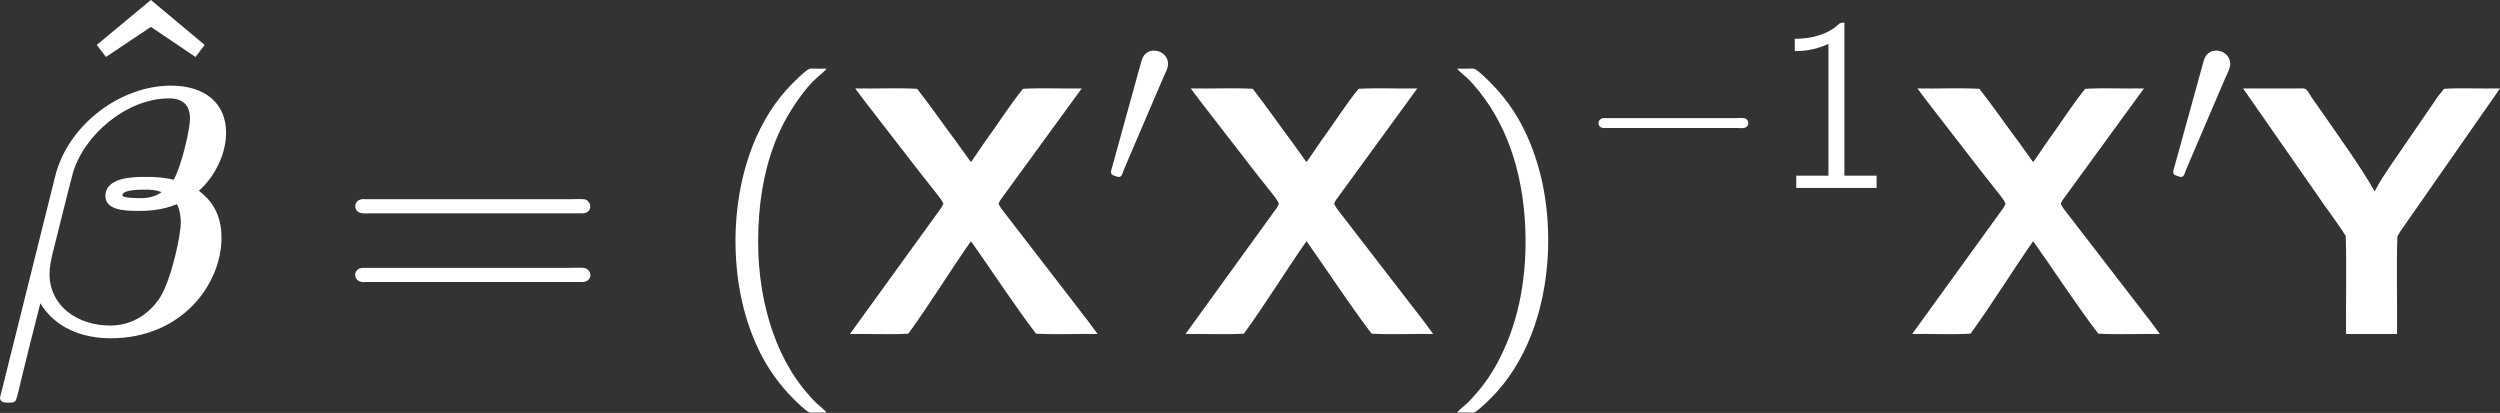 <?xml version='1.0' encoding='UTF-8'?>
<!-- This file was generated by dvisvgm 3.2.2 -->
<svg version='1.1' xmlns='http://www.w3.org/2000/svg' xmlns:xlink='http://www.w3.org/1999/xlink' width='1459.905pt' height='241.132pt' viewBox='2049.199 -325.003 1459.905 241.132'>
<rect x="2049.199" y="-325.003" width="1459.905" height="241.132" fill="#333333" stroke="none"/>
<defs>
<path id='g3-0' d='M1.406-4.06C1.148-3.974 1.119-3.587 1.406-3.515C1.478-3.486 1.564-3.5 1.65-3.5H9.282C9.454-3.5 9.727-3.443 9.87-3.587C10.028-3.744 9.942-4.031 9.712-4.074C9.54-4.103 9.339-4.074 9.167-4.074H1.635C1.564-4.074 1.478-4.089 1.406-4.06Z'/>
<path id='g3-48' d='M2.798-8.005C2.726-8.005 2.668-7.976 2.611-7.948C2.295-7.804 2.224-7.503 2.138-7.187L.76-2.195L.502-1.262C.473-1.148 .402-.976 .43-.861C.459-.732 .674-.703 .775-.66C.818-.646 .861-.631 .904-.646C1.062-.646 1.119-.918 1.162-1.033L1.693-2.281L3.013-5.365L3.457-6.398C3.544-6.614 3.816-7.073 3.744-7.36C3.687-7.79 3.228-8.091 2.798-8.005Z'/>
<path id='g2-94' d='M5.806-14.34L2.645-11.716L3.182-11.013L5.806-12.769L8.41-11.013L8.947-11.716L5.806-14.34Z'/>
<path id='g4-49' d='M1.506-8.708V-7.991C2.295-7.991 2.841-8.134 3.472-8.407V-.717H1.592V0H6.284V-.717H4.404V-9.655C4.06-9.655 4.117-9.569 3.845-9.368C3.257-8.938 2.439-8.708 1.506-8.708Z'/>
<path id='g0-88' d='M.641-14.34L1.116-13.699L4.442-9.401L5.455-8.12C5.579-7.955 5.703-7.81 5.786-7.604L5.682-7.397L.331 0C1.467-.021 2.665 .041 3.74-.021C5-1.756 6.137-3.616 7.377-5.393H7.418C8.678-3.616 9.877-1.756 11.199-.021C12.336 .041 13.617-.021 14.794 0L14.278-.703L9.401-7.025C9.257-7.211 9.112-7.377 9.009-7.604L9.092-7.79L13.865-14.34C12.728-14.319 11.53-14.381 10.435-14.319C9.649-13.348 8.968-12.253 8.224-11.24L7.418-10.063H7.377L6.653-11.075C5.847-12.15 5.083-13.265 4.256-14.319C3.099-14.381 1.839-14.319 .641-14.34Z'/>
<path id='g0-89' d='M.062-14.34L4.277-8.286C4.856-7.418 5.496-6.612 6.054-5.724C6.116-3.864 6.054-1.901 6.075 0H9.05C9.071-1.901 9.009-3.864 9.071-5.703L9.257-6.013L15.063-14.34C13.989-14.319 12.831-14.381 11.798-14.319L11.447-13.885L8.699-9.877C8.368-9.381 8.017-8.885 7.748-8.327C6.86-9.877 5.806-11.302 4.814-12.749L4.029-13.865C3.947-14.009 3.823-14.257 3.678-14.319C3.575-14.36 3.43-14.34 3.327-14.34H.062Z'/>
<path id='g1-12' d='M.413 3.389C.393 3.43 .331 3.699 .331 3.719C.331 4.009 .641 4.009 .827 4.009C1.24 4.009 1.24 3.967 1.364 3.533C1.426 3.203 2.665-1.756 2.686-1.798C3.554-.351 5.145 .248 6.798 .248C10.951 .248 13.265-2.913 13.265-5.62C13.265-7.067 12.625-7.852 11.943-8.368C12.687-8.988 13.534-10.331 13.534-11.757C13.534-13.513 12.253-14.505 10.311-14.505C7.356-14.505 4.298-12.212 3.554-9.215L.413 3.389ZM9.773-8.286C9.277-7.934 8.761-7.934 8.472-7.934C8.389-7.934 7.48-7.934 7.48-8.1C7.48-8.43 8.492-8.43 8.761-8.43C9.133-8.43 9.381-8.43 9.773-8.286ZM10.476-9.009C9.794-9.174 9.215-9.174 8.823-9.174C8.162-9.174 6.488-9.174 6.488-8.058C6.488-7.191 7.728-7.191 8.451-7.191C8.802-7.191 9.732-7.191 10.662-7.583C10.827-7.273 10.889-6.86 10.889-6.509C10.889-5.765 10.352-3.265 9.711-2.19C9.071-1.178 8.058-.496 6.757-.496C4.835-.496 3.223-1.653 3.223-3.513C3.223-3.926 3.327-4.36 3.368-4.566C3.678-5.786 4.339-8.492 4.587-9.401C5.248-11.654 7.748-13.761 10.207-13.761C10.972-13.761 11.426-13.389 11.426-12.583C11.426-11.943 10.93-9.815 10.476-9.009Z'/>
<path id='g5-40' d='M7.067 4.587C6.901 4.401 6.695 4.236 6.509 4.071C6.343 3.926 6.199 3.761 6.054 3.595C3.988 1.322 2.913-2.314 3.079-6.178C3.161-8.286 3.575-10.435 4.566-12.336C5.021-13.183 5.806-14.381 6.509-14.98C6.695-15.146 6.901-15.311 7.067-15.497H6.385C6.281-15.497 6.137-15.518 6.033-15.476C5.786-15.352 5.166-14.732 5.083-14.65C3.099-12.666 1.922-9.67 1.756-6.178C1.653-3.678 2.066-1.136 3.182 1.095C3.678 2.087 4.339 2.996 5.124 3.781C5.331 3.988 5.786 4.442 6.033 4.566C6.137 4.608 6.281 4.587 6.385 4.587H7.067Z'/>
<path id='g5-41' d='M1.033-15.497C1.198-15.311 1.405-15.146 1.591-14.98C1.756-14.836 1.901-14.67 2.046-14.505C3.843-12.439 4.876-9.629 5.021-6.178C5.124-3.616 4.732-.95 3.554 1.364C3.161 2.17 2.645 2.934 2.046 3.595C1.901 3.761 1.756 3.926 1.591 4.071C1.405 4.236 1.198 4.401 1.033 4.587H1.715C1.818 4.587 1.963 4.608 2.066 4.566C2.314 4.442 2.934 3.823 3.017 3.74C5 1.756 6.178-1.24 6.343-4.732C6.447-7.232 6.033-9.773 4.918-12.005C4.422-12.997 3.761-13.906 2.975-14.691C2.769-14.898 2.314-15.352 2.066-15.476C1.963-15.518 1.818-15.497 1.715-15.497H1.033Z'/>
<path id='g5-61' d='M1.302-7.852C.888-7.728 .909-7.149 1.343-7.067C1.467-7.025 1.612-7.046 1.736-7.046H14.154C14.319-7.046 14.484-7.046 14.608-7.17C14.856-7.397 14.691-7.831 14.36-7.872C14.071-7.893 13.782-7.872 13.493-7.872H1.653C1.55-7.872 1.405-7.893 1.302-7.852ZM1.054-3.657C.909-3.43 1.054-3.12 1.302-3.058C1.426-3.017 1.55-3.037 1.674-3.037H14.174C14.34-3.037 14.484-3.037 14.608-3.161C14.877-3.409 14.691-3.823 14.34-3.864C14.051-3.885 13.761-3.864 13.472-3.864H1.674C1.405-3.864 1.198-3.885 1.054-3.657Z'/>
</defs>
<g id='page1' transform='matrix(10 0 0 10 0 0)'>
<g fill='#fff'>
<use x='207.925' y='-18.161' xlink:href='#g2-94'/>
<use x='204.589' y='-12.995' xlink:href='#g1-12'/>
<use x='224.663' y='-12.995' xlink:href='#g5-61'/>
<use x='246.129' y='-12.995' xlink:href='#g5-40'/>
<use x='254.222' y='-12.995' xlink:href='#g0-88'/>
<use x='269.375' y='-21.526' xlink:href='#g3-48'/>
<use x='273.818' y='-12.995' xlink:href='#g0-88'/>
<use x='288.971' y='-12.995' xlink:href='#g5-41'/>
<use x='297.064' y='-21.526' xlink:href='#g3-0'/>
<use x='308.222' y='-21.526' xlink:href='#g4-49'/>
<use x='316.252' y='-12.995' xlink:href='#g0-88'/>
<use x='331.404' y='-21.526' xlink:href='#g3-48'/>
<use x='335.847' y='-12.995' xlink:href='#g0-89'/>
</g>
</g>
</svg>